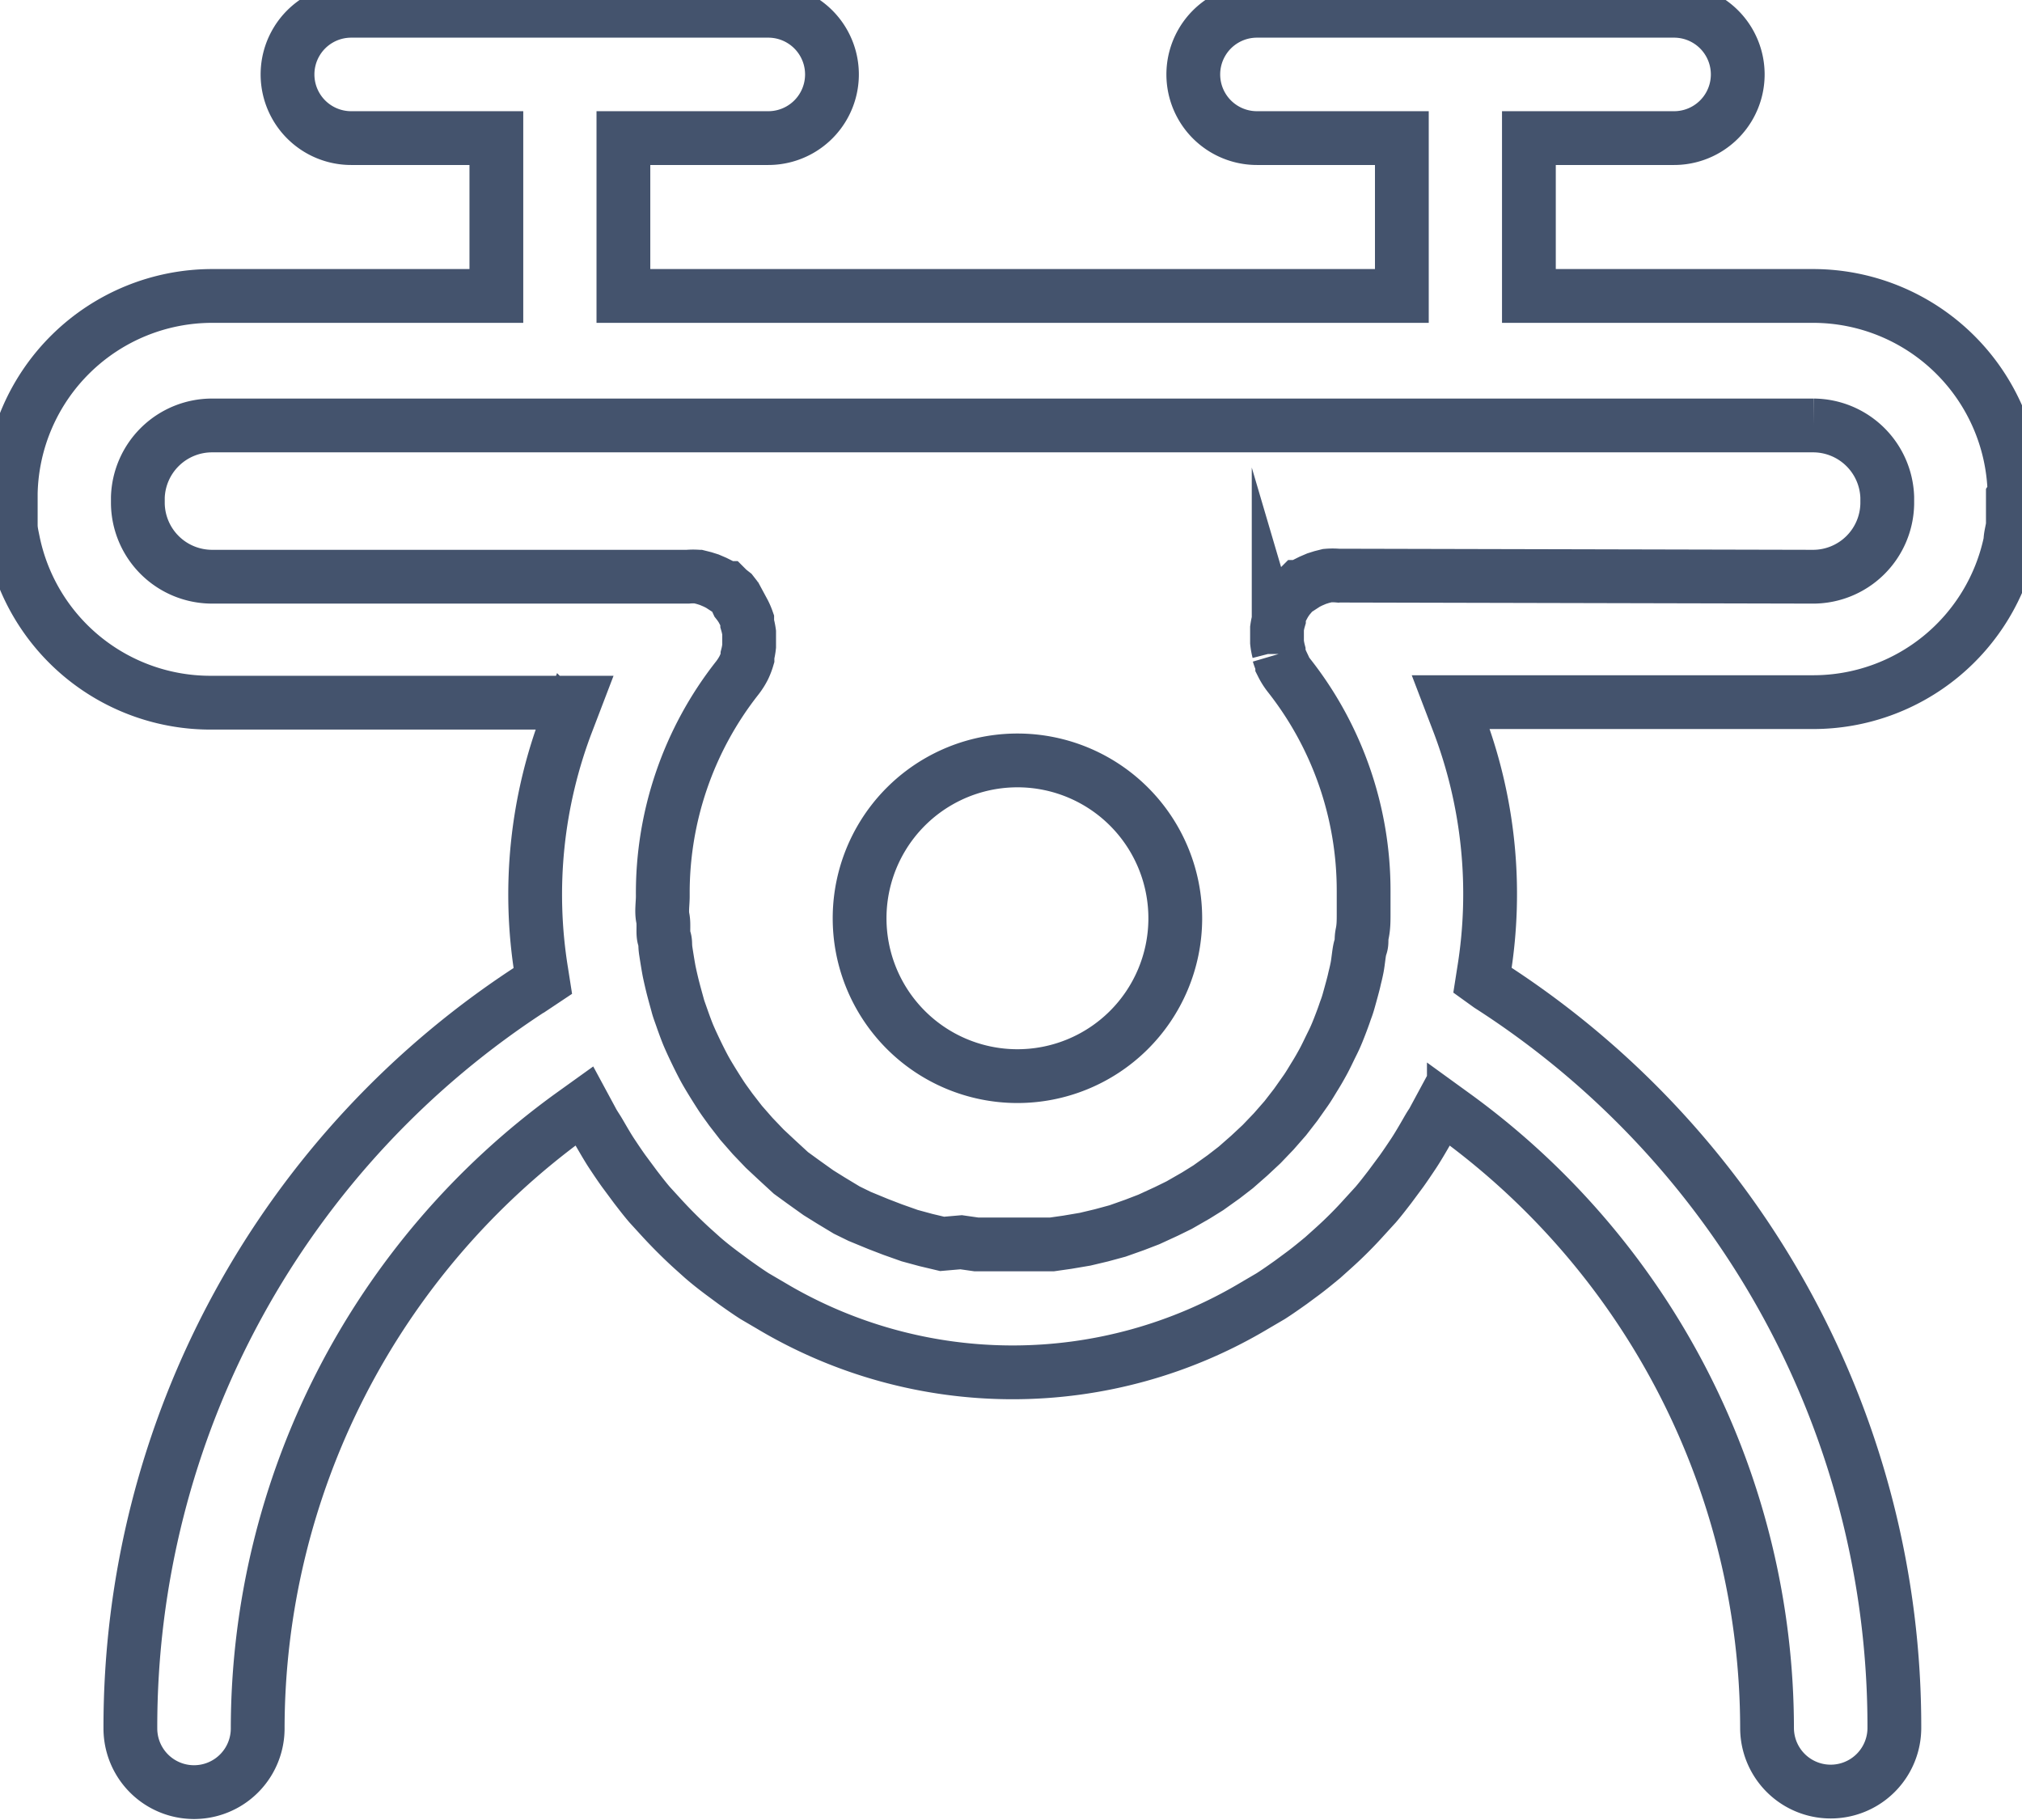<svg data-v-9833e8b2="" version="1.1" xmlns="http://www.w3.org/2000/svg" xmlns:xlink="http://www.w3.org/1999/xlink" width="25" height="22.5"><g data-v-9833e8b2=""><path data-v-9833e8b2="" transform="scale(0.133)" fill="none" stroke="rgba(68, 83, 109, 1)" paint-order="fill stroke markers" d="m187.273,45.837a18.737,18.737 0 0 0 -18.686,-18.328l-26.457,0l0,-14.673l13.497,0a5.905,5.905 0 1 0 0,-11.835l-38.778,0a5.905,5.905 0 1 0 0,11.835l13.471,0l0,14.673l-72.367,0l0,-14.673l13.471,0a5.905,5.905 0 1 0 0,-11.835l-38.778,0a5.905,5.905 0 1 0 0,11.835l13.497,0l0,14.673l-26.457,0a18.737,18.737 0 0 0 -18.686,18.328l0,2.991c0,0.511 0.128,1.022 0.23,1.534a18.712,18.712 0 0 0 18.431,14.954l33.742,0l-0.665,1.738a44.837,44.837 0 0 0 -2.403,23.313l0.128,0.818l-0.69,0.46a81.8,81.8 0 0 0 -37.653,69.019a5.905,5.905 0 1 0 11.835,0a70.45,70.45 0 0 1 29.167,-57.004l1.176,-0.844l0.69,1.278c0.179,0.358 0.409,0.69 0.614,1.022s0.818,1.431 1.278,2.122s0.716,1.074 1.099,1.61l1.099,1.483c0.435,0.562 0.844,1.099 1.304,1.636l1.074,1.176q1.38,1.508 2.863,2.863l0.997,0.895c0.588,0.511 1.176,0.971 1.789,1.431l1.176,0.869c0.614,0.435 1.227,0.869 1.866,1.278l1.483,0.869a43.865,43.865 0 0 0 45.015,0l1.483,-0.869c0.639,-0.409 1.253,-0.844 1.866,-1.278l1.176,-0.869c0.614,-0.46 1.201,-0.946 1.789,-1.431l0.997,-0.895q1.508,-1.355 2.863,-2.863l1.074,-1.176c0.46,-0.537 0.869,-1.074 1.304,-1.636l1.099,-1.483c0.383,-0.537 0.741,-1.074 1.099,-1.61s0.869,-1.406 1.278,-2.122s0.435,-0.665 0.614,-1.022l0.69,-1.278l1.176,0.844a70.45,70.45 0 0 1 29.116,56.953a5.905,5.905 0 1 0 11.835,0a81.8,81.8 0 0 0 -37.653,-69.019l-0.639,-0.46l0.128,-0.818a44.837,44.837 0 0 0 -2.403,-23.313l-0.665,-1.738l33.742,0a18.712,18.712 0 0 0 18.277,-14.928c0,-0.511 0.179,-1.022 0.23,-1.534l0,-0.332l0,-1.38l0,-0.895s0.153,-0.23 0.153,-0.358l0,0zm-62.884,7.669a5.828,5.828 0 0 0 -0.997,0l-0.511,0.128l-0.486,0.153l-0.537,0.23l-0.409,0.204l-0.511,0.332l-0.153,0l-0.179,0.179l-0.358,0.281l-0.179,0.23l-0.281,0.332a5.854,5.854 0 0 0 -0.409,0.614l-0.179,0.332a5.777,5.777 0 0 0 -0.307,0.741l0,0.307a5.828,5.828 0 0 0 -0.179,0.844l0,1.278a5.854,5.854 0 0 0 0.153,0.844l0,0.256a5.93,5.93 0 0 0 0.332,0.869l0,0.128a5.879,5.879 0 0 0 0.614,0.971a32.311,32.311 0 0 1 6.953,20.092l0,2.045c0,0.69 0,1.253 -0.128,1.866s0,0.818 -0.153,1.227s-0.204,1.329 -0.332,1.968s-0.179,0.767 -0.256,1.125s-0.332,1.278 -0.511,1.917s-0.256,0.767 -0.383,1.15s-0.435,1.201 -0.665,1.764s-0.358,0.818 -0.562,1.227s-0.511,1.074 -0.792,1.585s-0.486,0.869 -0.741,1.278s-0.562,0.946 -0.869,1.38l-0.92,1.304l-0.971,1.253l-1.074,1.227l-1.125,1.176l-1.15,1.074l-1.253,1.099l-1.125,0.869l-1.431,1.022l-1.15,0.716l-1.559,0.895l-1.201,0.588l-1.61,0.741l-1.329,0.511l-1.585,0.562l-1.508,0.409l-1.508,0.358l-1.662,0.281l-1.431,0.204l-7.004,0l-1.431,-0.204l-1.764,0.153l-1.508,-0.358l-1.508,-0.409l-1.585,-0.562l-1.329,-0.511l-1.738,-0.716l-1.201,-0.588l-1.483,-0.895l-1.15,-0.716l-1.431,-1.022l-1.125,-0.818l-1.278,-1.176l-1.15,-1.074l-1.125,-1.176l-1.074,-1.227l-0.971,-1.253c-0.307,-0.435 -0.639,-0.869 -0.92,-1.304s-0.588,-0.92 -0.869,-1.38s-0.511,-0.844 -0.741,-1.278s-0.537,-1.048 -0.792,-1.585s-0.383,-0.818 -0.562,-1.227s-0.46,-1.176 -0.665,-1.764s-0.281,-0.767 -0.383,-1.15s-0.358,-1.278 -0.511,-1.917s-0.179,-0.767 -0.256,-1.125s-0.23,-1.304 -0.332,-1.968s0,-0.818 -0.153,-1.227s0,-1.253 -0.128,-1.866s0,-1.355 0,-2.045a32.311,32.311 0 0 1 6.927,-20.271a5.905,5.905 0 0 0 0.614,-0.971a5.956,5.956 0 0 0 0.332,-0.869l0,-0.256a5.879,5.879 0 0 0 0.153,-0.844l0,-0.23l0,-0.358l0,-0.511l0,-0.179a5.854,5.854 0 0 0 -0.179,-0.844l0,-0.307a5.803,5.803 0 0 0 -0.307,-0.716l-0.179,-0.332a5.905,5.905 0 0 0 -0.409,-0.588l-0.307,-0.665l-0.179,-0.23l-0.358,-0.281l-0.179,-0.179l-0.153,0l-0.511,-0.332l-0.409,-0.204l-0.537,-0.23l-0.486,-0.153l-0.511,-0.128a5.828,5.828 0 0 0 -0.997,0l-44.274,0a6.902,6.902 0 0 1 -6.851,-6.774l0,-0.409l0,-0.204a6.902,6.902 0 0 1 6.851,-6.672l148.927,0a6.902,6.902 0 0 1 6.851,6.672l0,0.614a6.902,6.902 0 0 1 -6.851,6.774l-44.197,-0.102z" stroke-width="5" stroke-miterlimit="10" stroke-dasharray=""></path><path data-v-9833e8b2="" transform="scale(0.133)" fill="none" stroke="rgba(68, 83, 109, 1)" paint-order="fill stroke markers" d="m94.686,70.683a14.673,14.673 0 0 0 -14.775,14.571a14.673,14.673 0 1 0 14.775,-14.571z" stroke-width="5" stroke-miterlimit="10" stroke-dasharray=""></path></g></svg>